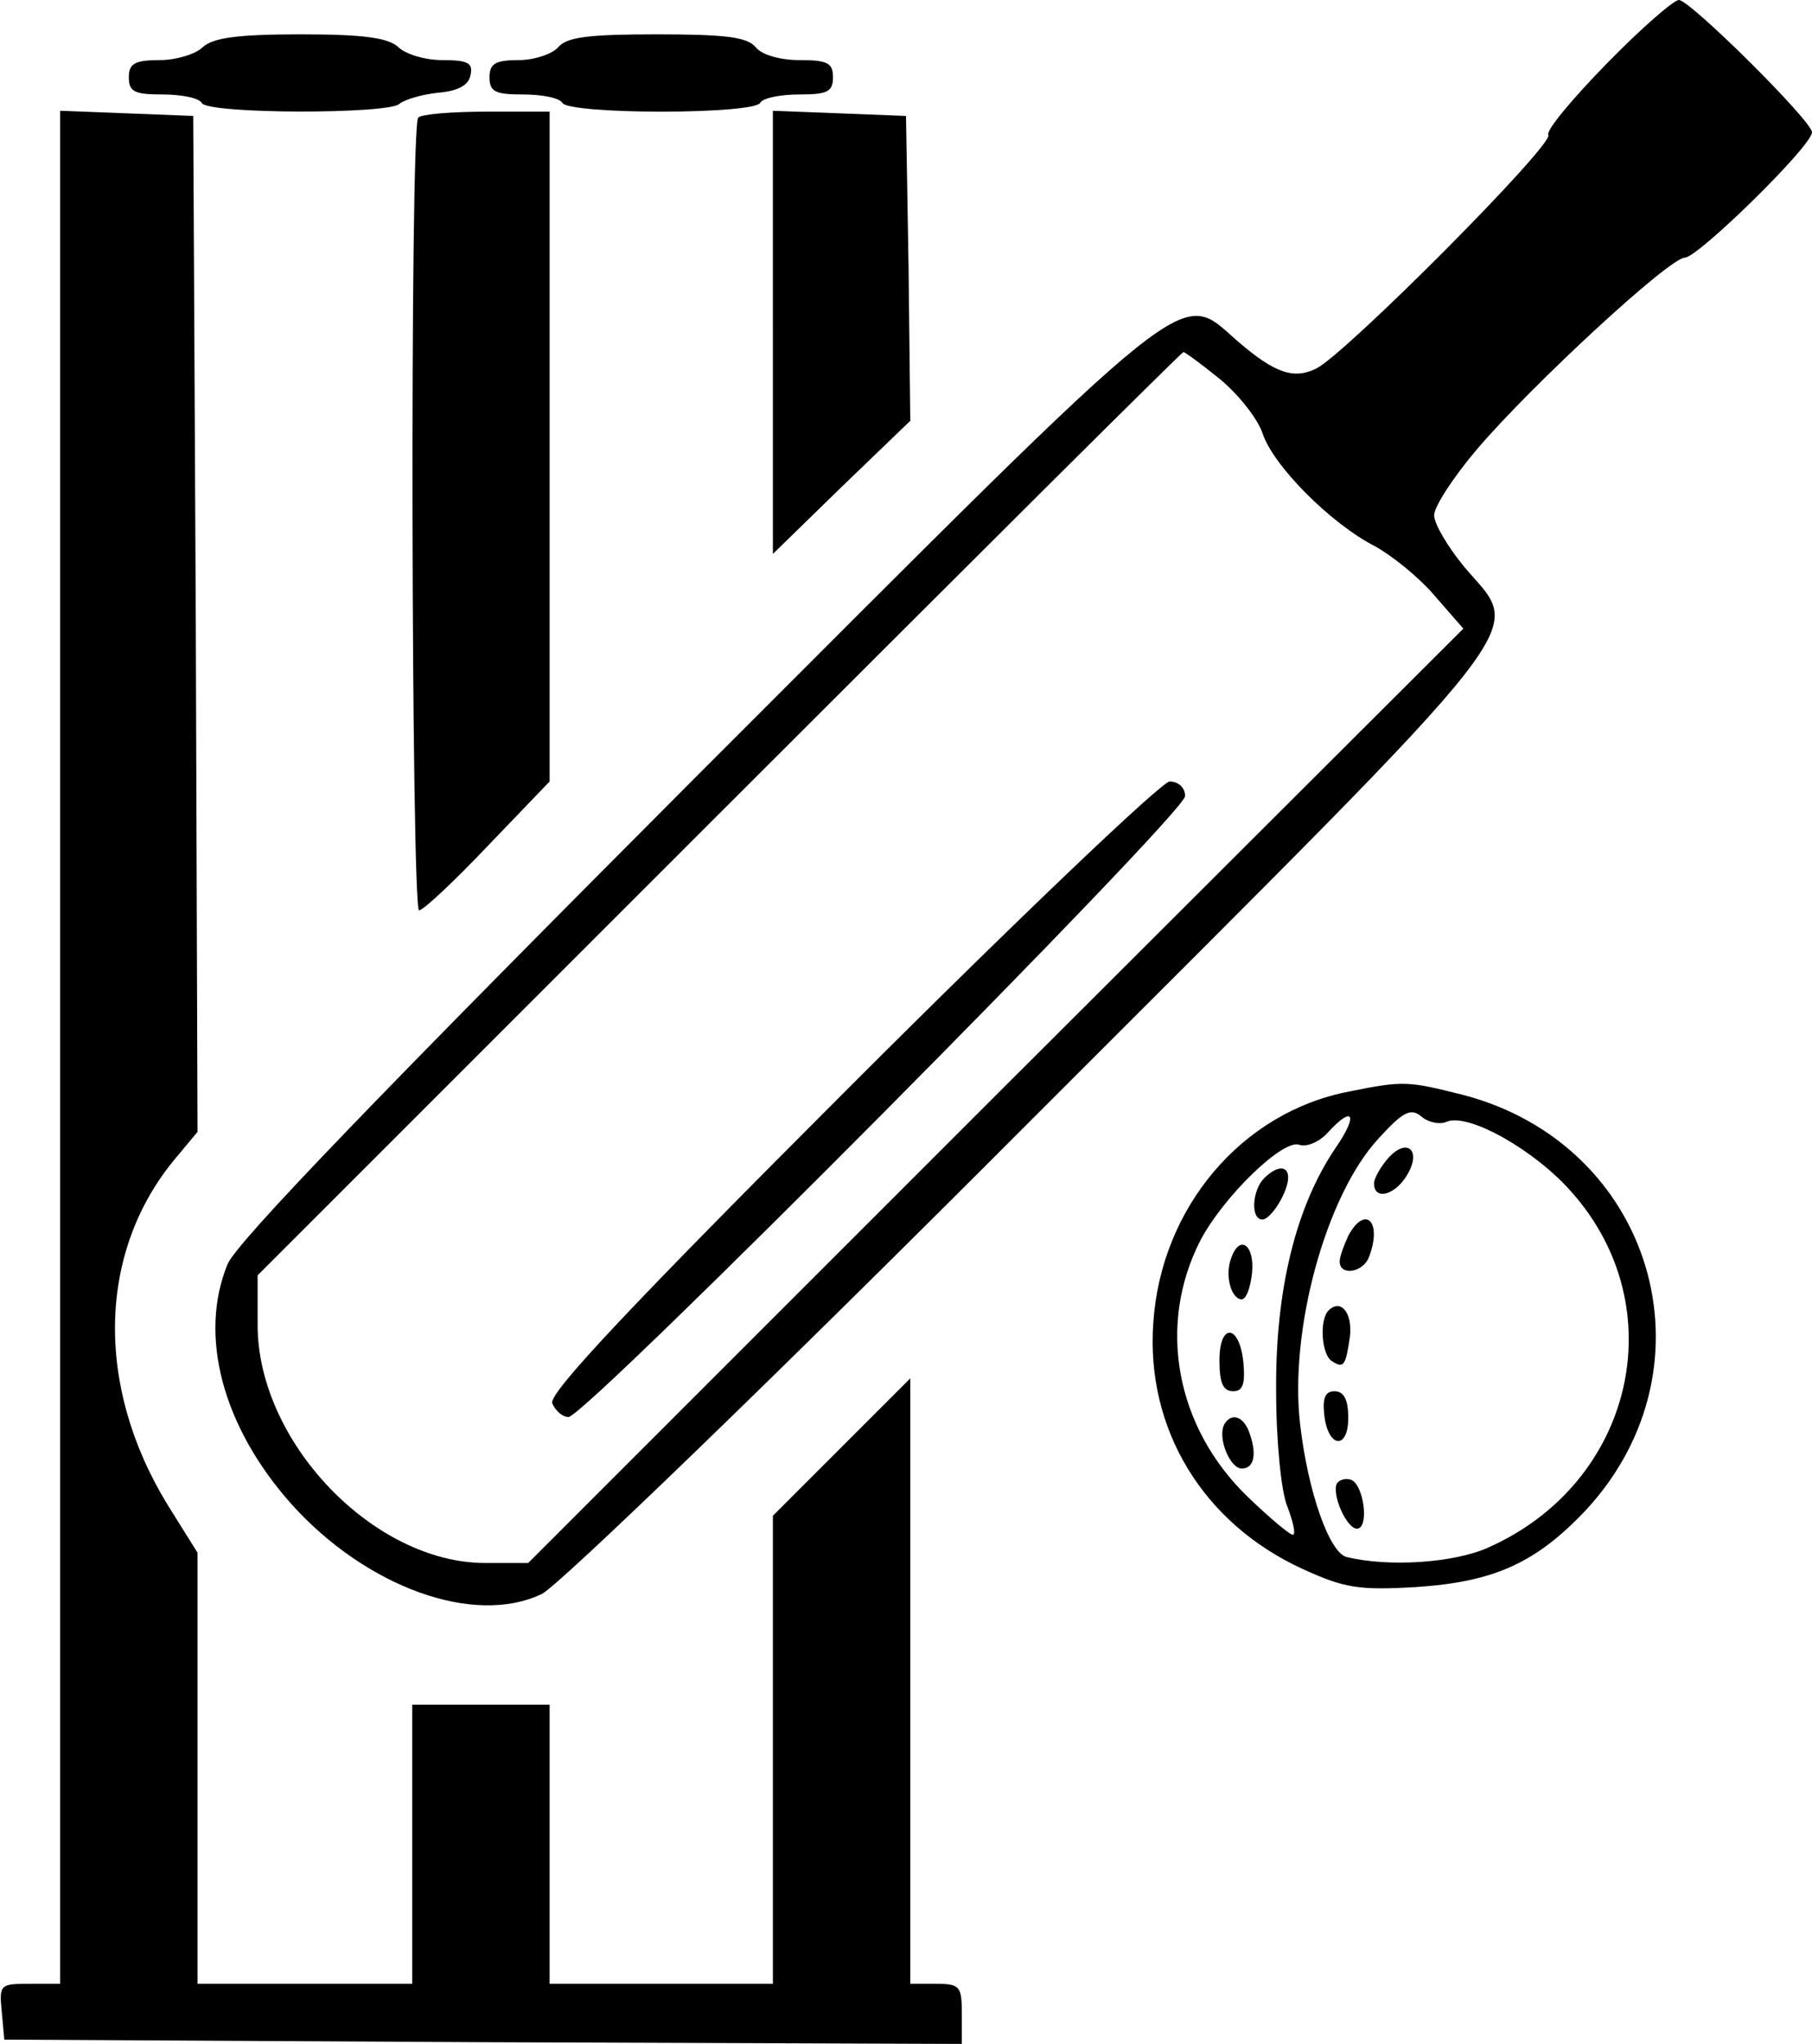 <?xml version="1.0" standalone="no"?>
<!DOCTYPE svg PUBLIC "-//W3C//DTD SVG 20010904//EN"
 "http://www.w3.org/TR/2001/REC-SVG-20010904/DTD/svg10.dtd">
<svg version="1.0" xmlns="http://www.w3.org/2000/svg"
 width="211pt" height="238pt" viewBox="0 0 211 238"
 preserveAspectRatio="xMidYMid meet">

<g transform="translate(0,238) scale(0.1,-0.1)"
fill="#000000" stroke="none">
<path d="M1871 2306 c-40 -41 -71 -78 -68 -83 7 -11 -236 -255 -270 -272 -26
-13 -48 -6 -91 31 -71 61 -39 86 -629 -504 -368 -369 -537 -544 -548 -570 -34
-83 -6 -189 74 -279 87 -97 213 -143 292 -105 19 9 272 253 572 554 602 602
570 561 502 642 -19 23 -35 50 -35 60 0 10 22 44 50 77 63 74 224 223 242 223
15 0 148 130 148 146 0 13 -142 154 -155 154 -6 0 -44 -33 -84 -74z m-451
-367 c22 -18 44 -46 50 -63 12 -38 80 -106 131 -132 20 -11 51 -36 69 -57 l34
-39 -545 -544 -544 -544 -50 0 c-130 0 -265 141 -265 277 l0 58 537 537 c296
296 539 538 541 538 2 0 21 -14 42 -31z"/>
<path d="M991 1116 c-256 -256 -352 -358 -348 -370 4 -9 12 -16 19 -16 20 0
718 703 718 723 0 10 -8 17 -18 17 -9 0 -175 -158 -371 -354z"/>
<path d="M236 2325 c-8 -8 -31 -15 -50 -15 -29 0 -36 -4 -36 -20 0 -17 7 -20
39 -20 22 0 43 -4 46 -10 8 -13 218 -13 230 -1 6 5 26 11 45 13 24 2 36 9 38
21 3 14 -4 17 -33 17 -20 0 -43 7 -51 15 -12 11 -40 15 -114 15 -74 0 -102 -4
-114 -15z"/>
<path d="M650 2325 c-7 -8 -28 -15 -46 -15 -27 0 -34 -4 -34 -20 0 -17 7 -20
39 -20 22 0 43 -4 46 -10 4 -6 53 -10 115 -10 62 0 111 4 115 10 3 6 24 10 46
10 32 0 39 3 39 20 0 17 -7 20 -39 20 -22 0 -44 6 -51 15 -10 12 -36 15 -115
15 -79 0 -105 -3 -115 -15z"/>
<path d="M70 1160 l0 -1090 -36 0 c-34 0 -35 -1 -32 -32 l3 -33 557 -3 558 -2
0 35 c0 32 -2 35 -30 35 l-30 0 0 352 0 353 -80 -80 -80 -80 0 -272 0 -273
-130 0 -130 0 0 163 0 162 -80 0 -80 0 0 -162 0 -163 -125 0 -125 0 0 251 0
251 -35 56 c-85 139 -81 296 10 404 l25 30 -2 591 -3 592 -77 3 -78 3 0 -1091z"/>
<path d="M487 2243 c-10 -10 -8 -923 1 -923 5 0 41 34 80 75 l72 75 0 390 0
390 -73 0 c-41 0 -77 -3 -80 -7z"/>
<path d="M900 1993 l0 -258 80 78 80 77 -2 178 -3 177 -77 3 -78 3 0 -258z"/>
<path d="M1571 1109 c-125 -24 -219 -135 -228 -269 -9 -124 58 -234 174 -287
48 -22 65 -25 132 -21 91 6 140 28 199 91 153 167 77 424 -144 482 -64 16 -69
17 -133 4z m114 -35 c26 10 103 -34 145 -82 120 -135 72 -339 -97 -414 -40
-18 -116 -23 -165 -11 -20 5 -45 76 -54 154 -13 110 30 267 91 333 29 32 38
36 50 26 8 -7 22 -10 30 -6z m-130 -31 c-46 -68 -70 -165 -69 -283 0 -58 6
-118 13 -134 6 -16 10 -31 7 -33 -2 -2 -26 18 -53 44 -84 81 -106 200 -55 299
27 51 96 118 115 111 8 -3 23 3 33 14 30 33 36 21 9 -18z"/>
<path d="M1617 1032 c-9 -10 -17 -24 -17 -30 0 -20 24 -14 38 9 18 29 1 45
-21 21z"/>
<path d="M1570 941 c-5 -11 -10 -24 -10 -30 0 -17 27 -13 34 5 16 41 -4 62
-24 25z"/>
<path d="M1547 854 c-11 -11 -8 -52 4 -59 14 -9 16 -5 21 29 3 28 -11 44 -25
30z"/>
<path d="M1542 733 c4 -39 28 -42 28 -4 0 21 -5 31 -16 31 -11 0 -14 -8 -12
-27z"/>
<path d="M1557 653 c-7 -12 11 -53 23 -53 15 0 8 52 -7 57 -6 2 -13 0 -16 -4z"/>
<path d="M1472 1008 c-14 -14 -16 -48 -2 -48 10 0 30 32 30 49 0 14 -13 14
-28 -1z"/>
<path d="M1434 916 c-8 -20 -1 -47 11 -49 6 -1 11 13 13 31 3 32 -14 45 -24
18z"/>
<path d="M1420 796 c0 -26 4 -36 16 -36 11 0 14 8 12 32 -4 46 -28 49 -28 4z"/>
<path d="M1426 722 c-9 -15 6 -52 20 -52 15 0 18 18 8 44 -7 17 -20 21 -28 8z"/>
</g>
</svg>
